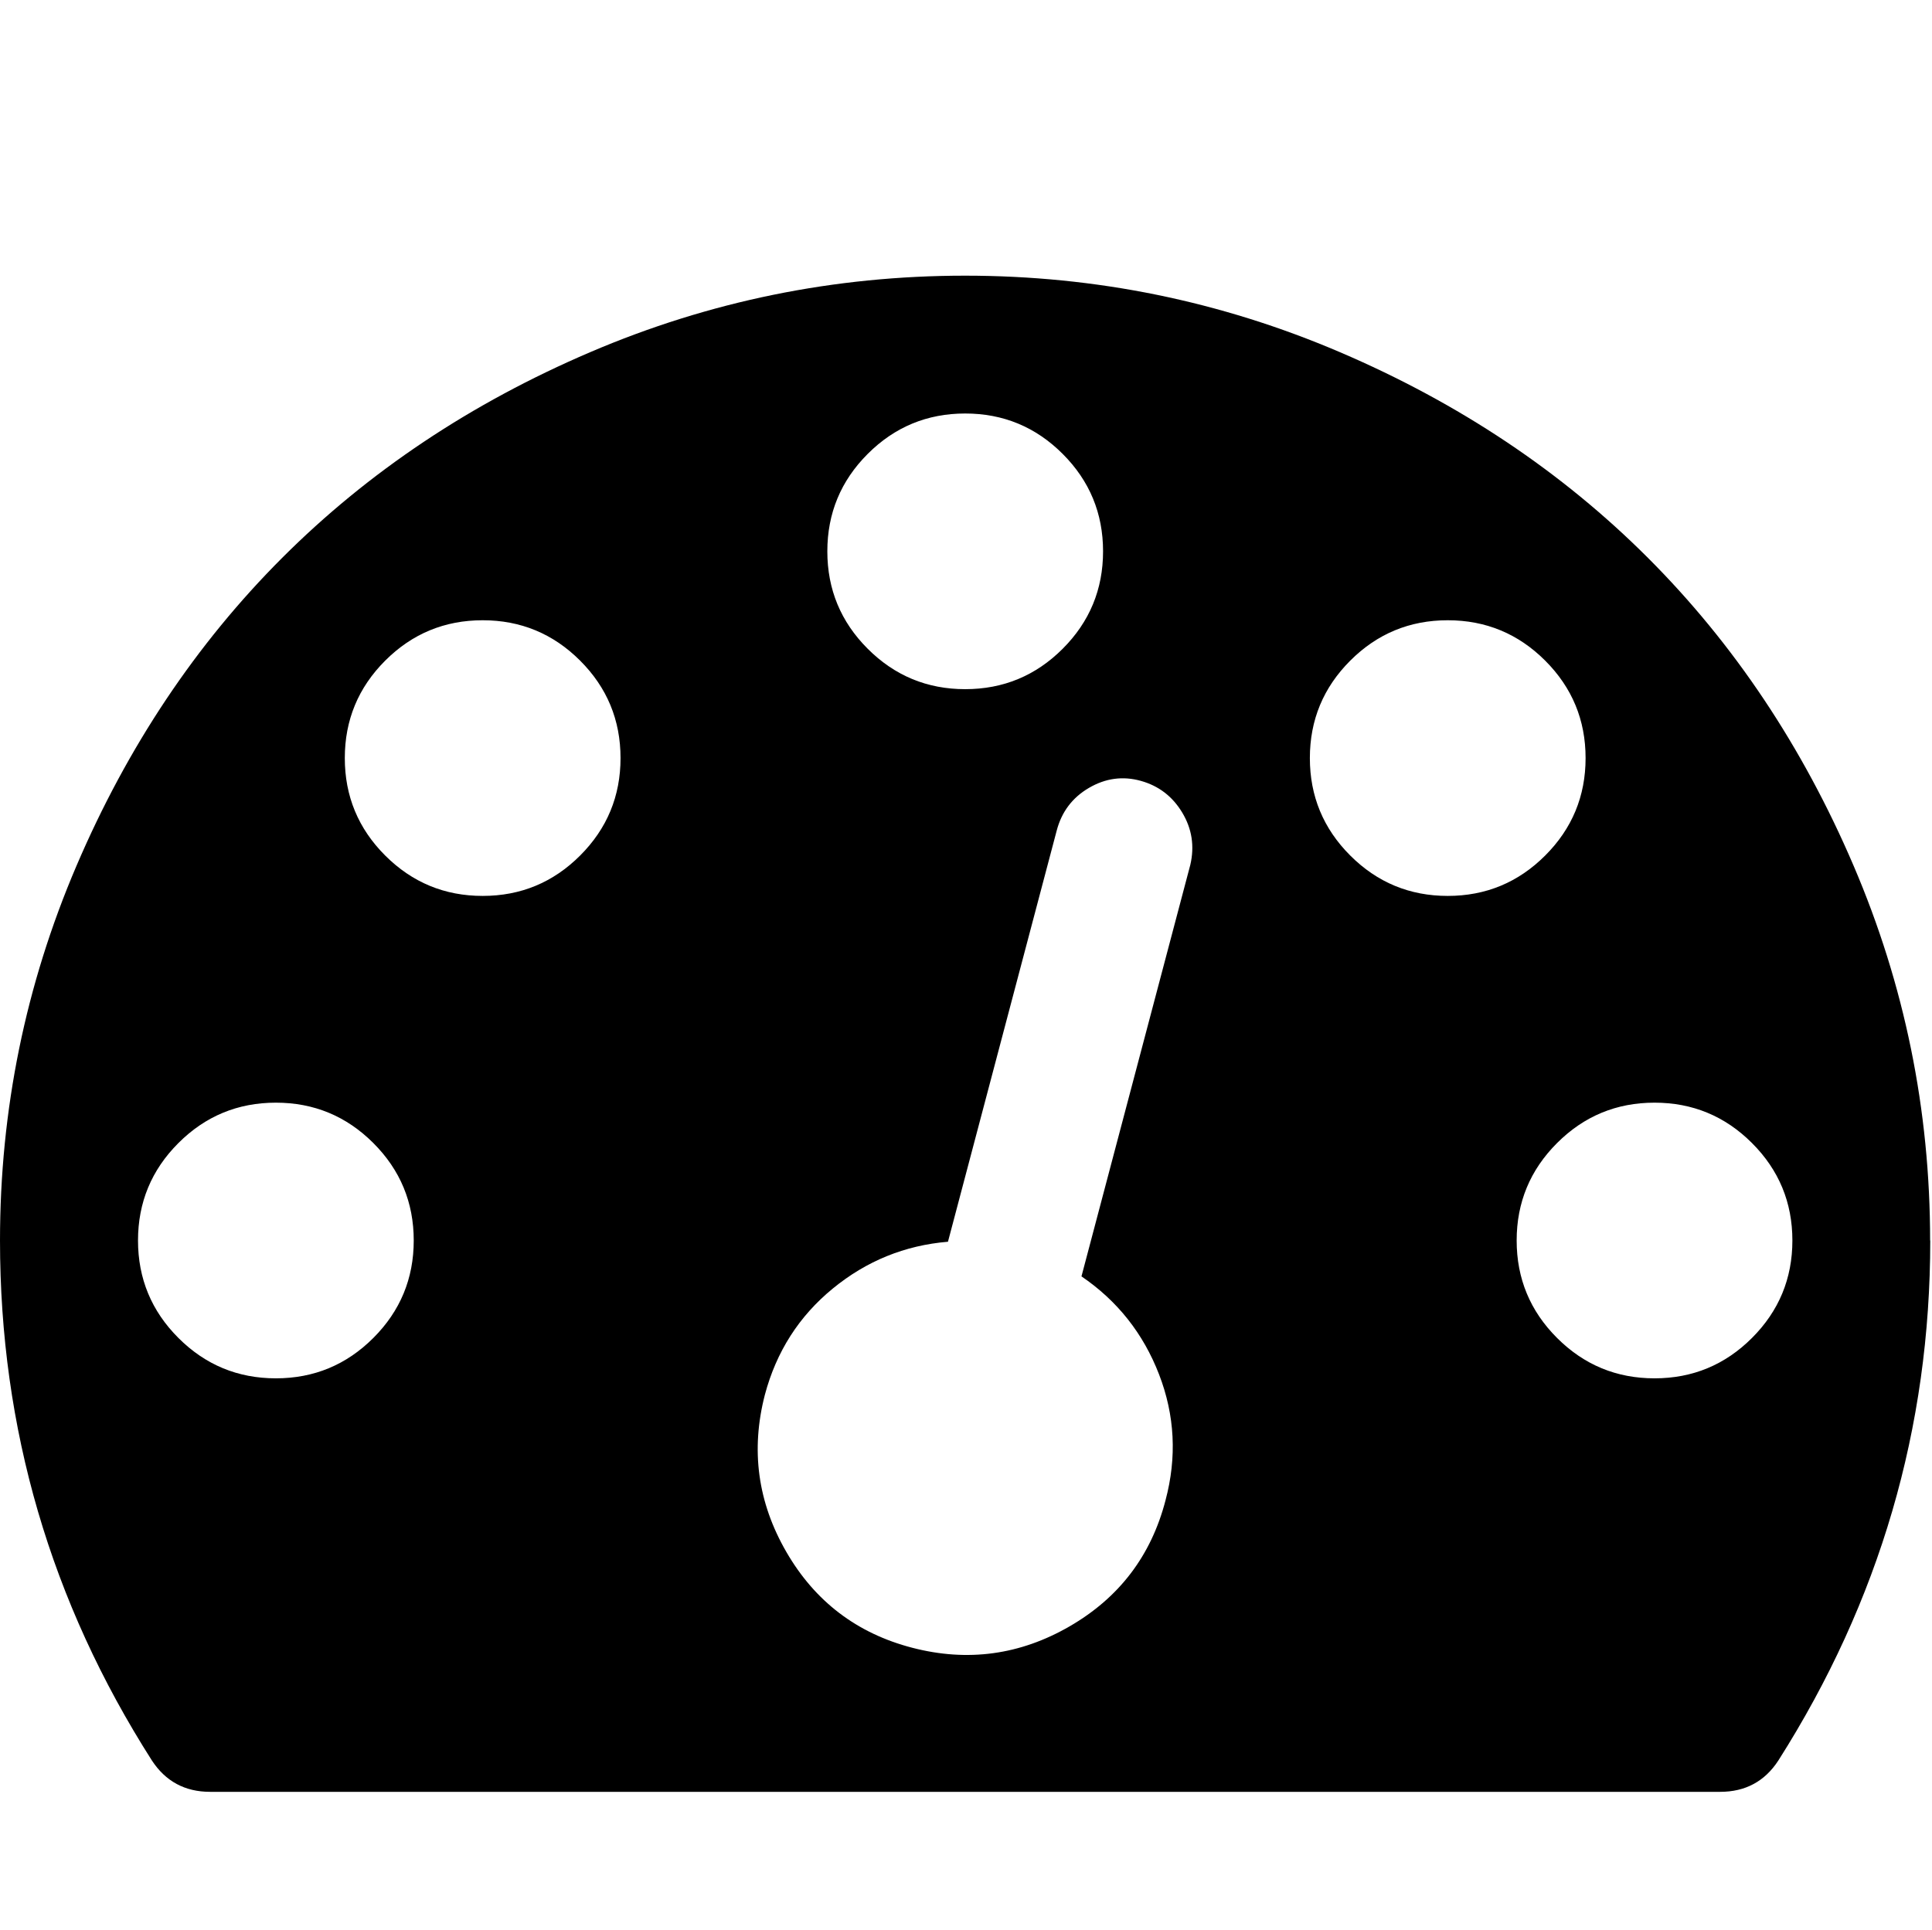 <?xml version="1.0" standalone="no"?><!DOCTYPE svg PUBLIC "-//W3C//DTD SVG 1.1//EN" "http://www.w3.org/Graphics/SVG/1.1/DTD/svg11.dtd"><svg t="1542613324899" class="icon" style="" viewBox="0 0 1025 1024" version="1.1" xmlns="http://www.w3.org/2000/svg" p-id="1818" xmlns:xlink="http://www.w3.org/1999/xlink" width="200.195" height="200"><defs><style type="text/css"></style></defs><path d="M219.502 658.286q0-30.281-21.431-51.712t-51.712-21.431-51.712 21.431-21.431 51.712 21.431 51.712 51.712 21.431 51.712-21.431 21.431-51.712zM329.216 402.286q0-30.281-21.431-51.712t-51.712-21.431-51.712 21.431-21.431 51.712 21.431 51.712 51.712 21.431 51.712-21.431 21.431-51.712zM573.806 677.157l57.71-218.258q3.438-14.848-4.315-27.721t-22.016-16.823-27.429 3.73-17.115 22.601l-57.71 218.258q-34.304 2.853-61.147 24.869t-35.986 56.32q-11.41 44.032 11.41 83.456t66.853 50.834 83.456-11.41 50.834-66.853q9.143-34.304-3.438-66.853t-41.179-52.005zM950.93 658.286q0-30.281-21.431-51.712t-51.712-21.431-51.712 21.431-21.431 51.712 21.431 51.712 51.712 21.431 51.712-21.431 21.431-51.712zM585.216 292.571q0-30.281-21.431-51.712t-51.712-21.431-51.712 21.431-21.431 51.712 21.431 51.712 51.712 21.431 51.712-21.431 21.431-51.712zM841.216 402.286q0-30.281-21.431-51.712t-51.712-21.431-51.712 21.431-21.431 51.712 21.431 51.712 51.712 21.431 51.712-21.431 21.431-51.712zM1024.073 658.286q0 149.138-80.603 275.968-10.825 16.603-30.866 16.603l-801.134 0q-19.968 0-30.866-16.603-80.603-126.318-80.603-275.968 0-104.009 40.594-198.875t109.129-163.401 163.401-109.129 198.875-40.594 198.875 40.594 163.401 109.129 109.129 163.401 40.594 198.875z" p-id="1819"></path></svg>